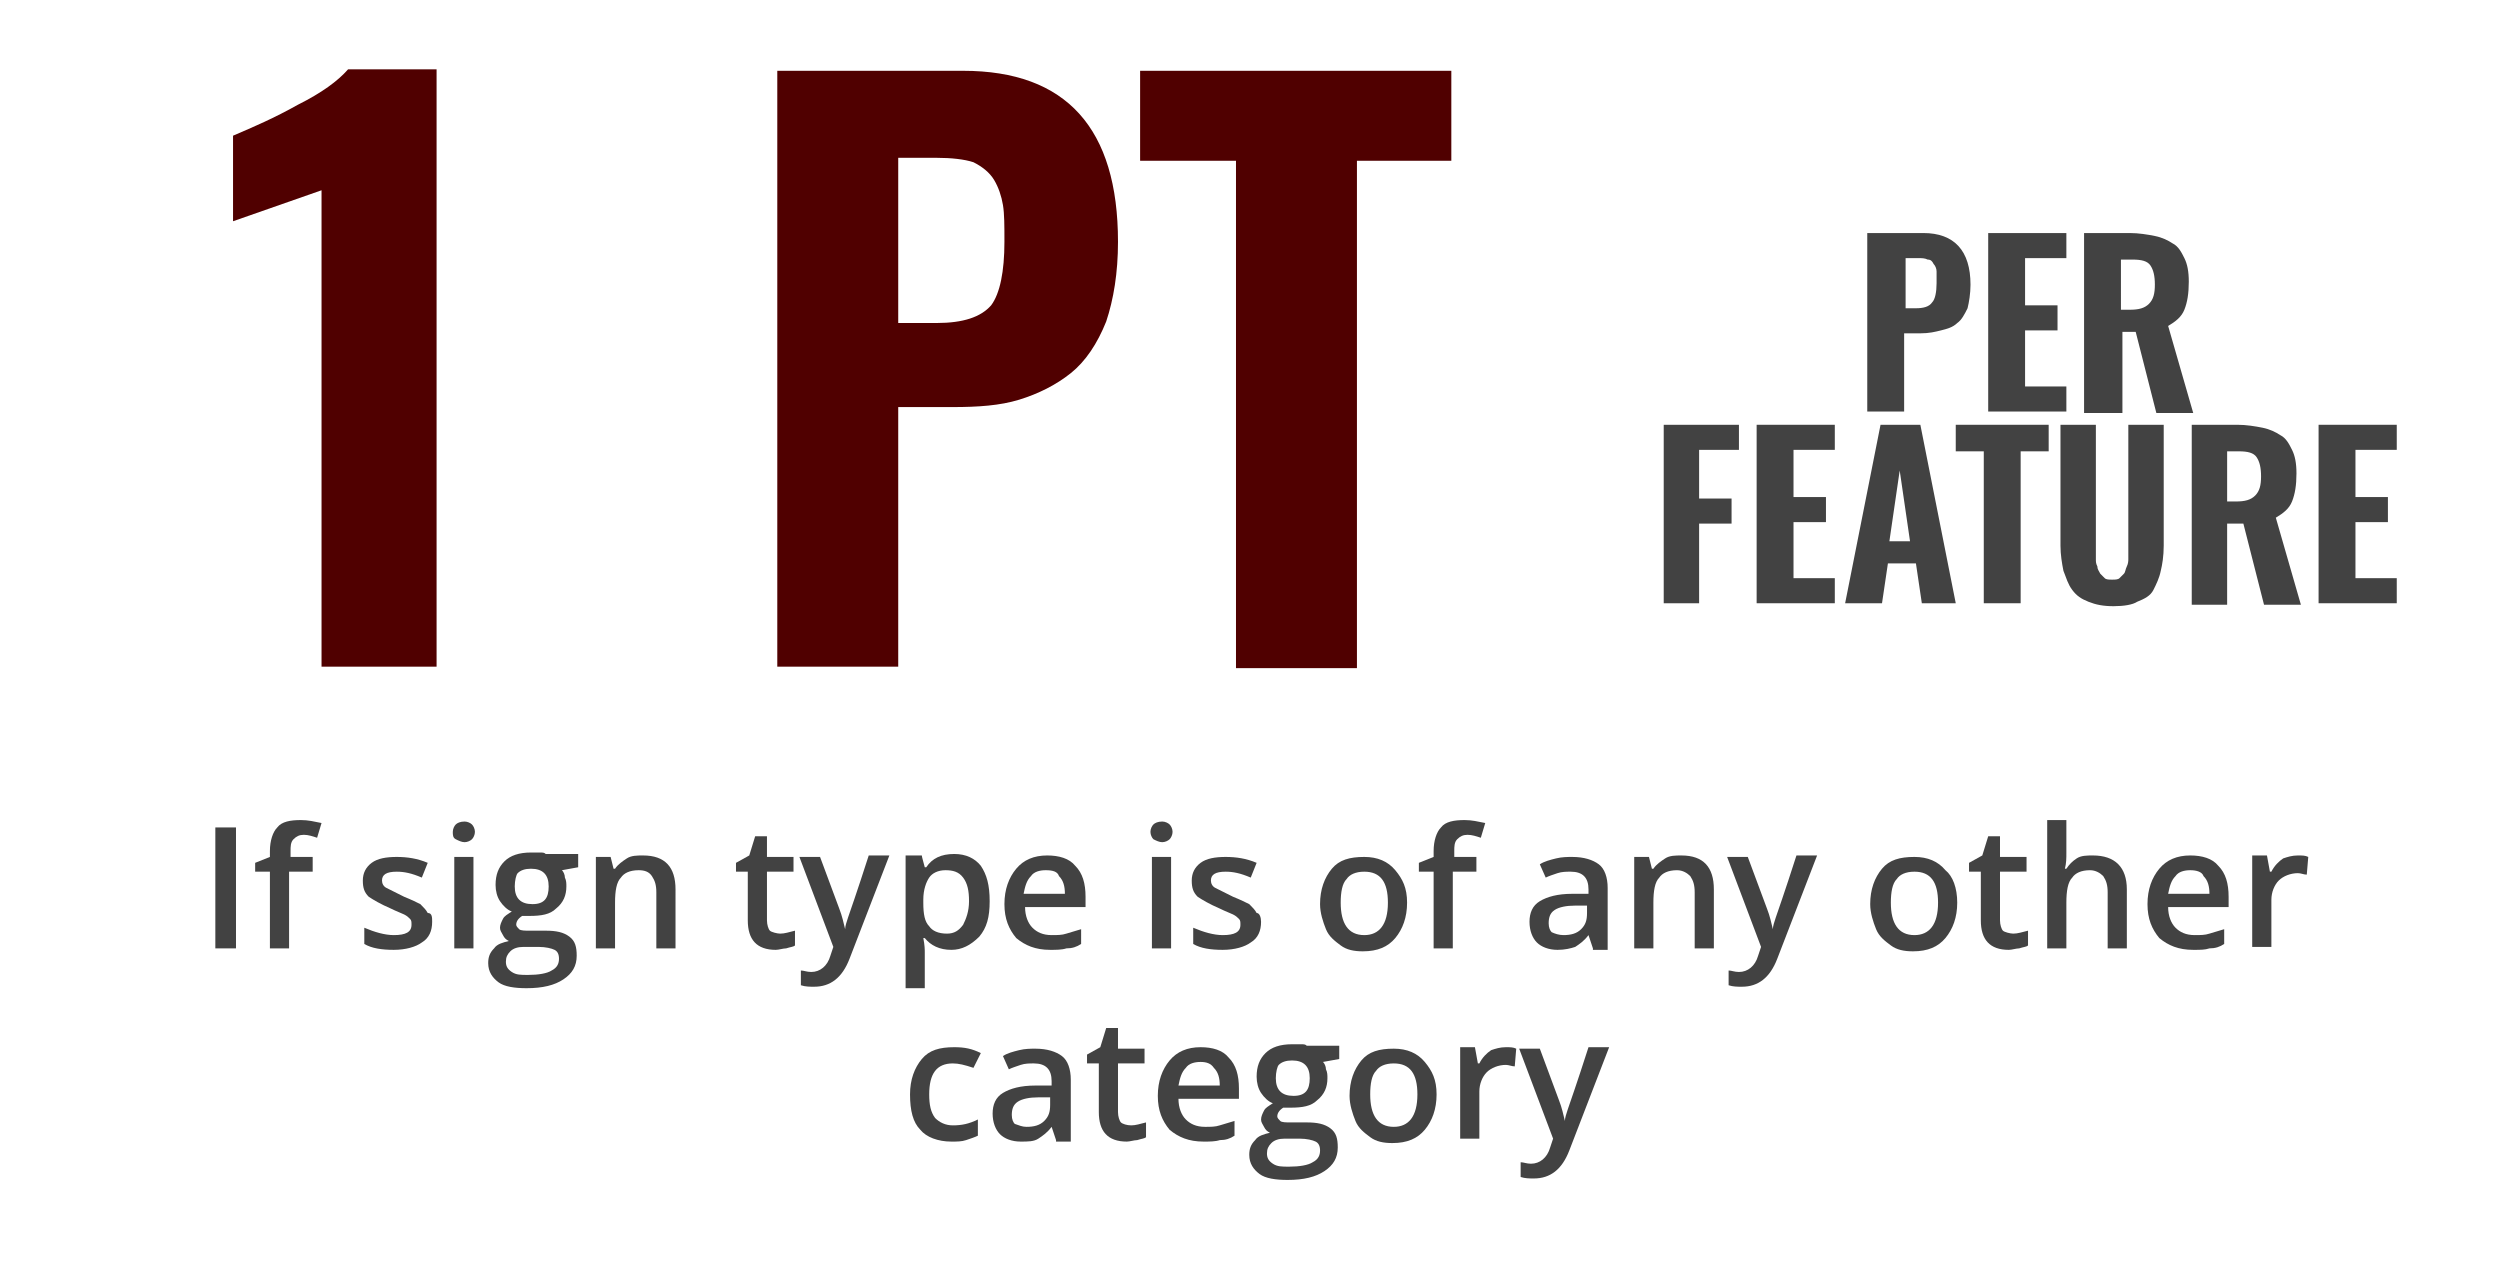 <?xml version="1.0" encoding="utf-8"?>
<!-- Generator: Adobe Illustrator 23.1.0, SVG Export Plug-In . SVG Version: 6.00 Build 0)  -->
<svg version="1.1" id="Layer_1" xmlns="http://www.w3.org/2000/svg" xmlns:xlink="http://www.w3.org/1999/xlink" x="0px" y="0px"
	 viewBox="0 0 169.5 86.2" style="enable-background:new 0 0 169.5 86.2;" xml:space="preserve">
<style type="text/css">
	.st0{fill:#500000;}
	.st1{fill:#424242;}
	.st2{fill:none;}
</style>
<g>
	<g>
		<g>
			<path class="st0" d="M21.8,45.3V12.9l-6,2.1V9.2c1.4-0.6,2.8-1.2,4.4-2.1c1.6-0.8,2.7-1.6,3.4-2.4h6v40.5H21.8z"/>
			<path class="st0" d="M52.7,45.3V4.8h12.6c7,0,10.5,3.9,10.5,11.6c0,2.1-0.3,3.9-0.8,5.4c-0.6,1.5-1.4,2.7-2.4,3.5
				c-1,0.8-2.2,1.4-3.5,1.8s-2.8,0.5-4.5,0.5h-3.7v17.6H52.7z M60.9,21.9h2.6c1.8,0,3-0.4,3.7-1.2c0.6-0.8,0.9-2.3,0.9-4.3
				c0-1.1,0-1.9-0.1-2.5c-0.1-0.6-0.3-1.2-0.6-1.7c-0.3-0.5-0.8-0.9-1.4-1.2c-0.6-0.2-1.5-0.3-2.5-0.3h-2.6V21.9z"/>
			<path class="st0" d="M83.8,45.3V10.9h-6.5V4.8h21.1v6.1H92v34.4H83.8z"/>
		</g>
		<g>
			<path class="st1" d="M126.6,27.9V15.8h3.8c2.1,0,3.2,1.2,3.2,3.5c0,0.6-0.1,1.2-0.2,1.6c-0.2,0.4-0.4,0.8-0.7,1
				c-0.3,0.3-0.7,0.4-1.1,0.5c-0.4,0.1-0.8,0.2-1.4,0.2h-1.1v5.3H126.6z M129.1,20.9h0.8c0.5,0,0.9-0.1,1.1-0.4
				c0.2-0.2,0.3-0.7,0.3-1.3c0-0.3,0-0.6,0-0.8c0-0.2-0.1-0.4-0.2-0.5c-0.1-0.2-0.2-0.3-0.4-0.3c-0.2-0.1-0.4-0.1-0.7-0.1h-0.8V20.9
				z"/>
			<path class="st1" d="M134.8,27.9V15.8h5.3v1.7h-2.8v3.2h2.2v1.7h-2.2v3.8h2.8v1.7H134.8z"/>
			<path class="st1" d="M141.3,27.9V15.8h3.1c0.6,0,1.2,0.1,1.7,0.2s0.9,0.3,1.2,0.5c0.4,0.2,0.6,0.6,0.8,1c0.2,0.4,0.3,0.9,0.3,1.6
				c0,0.8-0.1,1.4-0.3,1.9c-0.2,0.5-0.6,0.8-1.1,1.1l1.7,5.9h-2.5l-1.4-5.5h-0.9v5.5H141.3z M143.8,21h0.6c0.6,0,1-0.1,1.3-0.4
				s0.4-0.7,0.4-1.3c0-0.6-0.1-1-0.3-1.3c-0.2-0.3-0.6-0.4-1.2-0.4h-0.8V21z"/>
			<path class="st1" d="M112.8,40.9V28.8h5.1v1.7h-2.7v3.3h2.2v1.7h-2.2v5.4H112.8z"/>
			<path class="st1" d="M119.1,40.9V28.8h5.3v1.7h-2.8v3.2h2.2v1.7h-2.2v3.8h2.8v1.7H119.1z"/>
			<path class="st1" d="M125.1,40.9l2.4-12.1h2.7l2.4,12.1h-2.3l-0.4-2.7h-1.9l-0.4,2.7H125.1z M128.1,36.7h1.4l-0.7-4.8L128.1,36.7
				z"/>
			<path class="st1" d="M134.5,40.9V30.6h-1.9v-1.8h6.3v1.8H137v10.3H134.5z"/>
			<path class="st1" d="M143.3,41.1c-0.7,0-1.2-0.1-1.7-0.3c-0.5-0.2-0.8-0.4-1.1-0.8c-0.3-0.4-0.4-0.8-0.6-1.3
				c-0.1-0.5-0.2-1.1-0.2-1.7v-8.2h2.4v8.5c0,0.2,0,0.4,0,0.6c0,0.2,0,0.3,0.1,0.5c0,0.2,0.1,0.3,0.2,0.5c0.1,0.1,0.2,0.2,0.3,0.3
				s0.3,0.1,0.5,0.1s0.4,0,0.5-0.1c0.1-0.1,0.2-0.2,0.3-0.3c0.1-0.1,0.1-0.3,0.2-0.5s0.1-0.4,0.1-0.5s0-0.4,0-0.6v-8.5h2.4V37
				c0,0.7-0.1,1.3-0.2,1.7c-0.1,0.5-0.3,0.9-0.5,1.3s-0.6,0.6-1.1,0.8C144.6,41,144,41.1,143.3,41.1z"/>
			<path class="st1" d="M148.6,40.9V28.8h3.1c0.6,0,1.2,0.1,1.7,0.2s0.9,0.3,1.2,0.5c0.4,0.2,0.6,0.6,0.8,1c0.2,0.4,0.3,0.9,0.3,1.6
				c0,0.8-0.1,1.4-0.3,1.9c-0.2,0.5-0.6,0.8-1.1,1.1l1.7,5.9h-2.5l-1.4-5.5H151v5.5H148.6z M151,34h0.6c0.6,0,1-0.1,1.3-0.4
				s0.4-0.7,0.4-1.3c0-0.6-0.1-1-0.3-1.3c-0.2-0.3-0.6-0.4-1.2-0.4H151V34z"/>
			<path class="st1" d="M157.2,40.9V28.8h5.3v1.7h-2.8v3.2h2.2v1.7h-2.2v3.8h2.8v1.7H157.2z"/>
		</g>
	</g>
	<g>
		<rect x="0.3" y="54.4" class="st2" width="169.5" height="31.9"/>
		<path class="st1" d="M14.6,64.3v-8.2H16v8.2H14.6z"/>
		<path class="st1" d="M21.1,59.1h-1.5v5.2h-1.3v-5.2h-1v-0.6l1-0.4v-0.4c0-0.7,0.2-1.3,0.5-1.6c0.3-0.4,0.9-0.5,1.6-0.5
			c0.5,0,0.9,0.1,1.4,0.2l-0.3,1c-0.3-0.1-0.6-0.2-0.9-0.2c-0.3,0-0.5,0.1-0.7,0.3s-0.2,0.5-0.2,0.8v0.4h1.5V59.1z"/>
		<path class="st1" d="M29.3,62.5c0,0.6-0.2,1.1-0.7,1.4c-0.4,0.3-1.1,0.5-1.9,0.5c-0.8,0-1.5-0.1-2-0.4v-1.1c0.7,0.3,1.4,0.5,2,0.5
			c0.8,0,1.2-0.2,1.2-0.7c0-0.2,0-0.3-0.1-0.4c-0.1-0.1-0.2-0.2-0.4-0.3c-0.2-0.1-0.5-0.2-0.9-0.4c-0.7-0.3-1.2-0.6-1.5-0.8
			c-0.3-0.3-0.4-0.6-0.4-1.1c0-0.5,0.2-0.9,0.6-1.2s1-0.4,1.7-0.4c0.7,0,1.4,0.1,2.1,0.4l-0.4,1c-0.7-0.3-1.2-0.4-1.7-0.4
			c-0.7,0-1,0.2-1,0.6c0,0.2,0.1,0.4,0.3,0.5s0.6,0.3,1.2,0.6c0.5,0.2,0.9,0.4,1.1,0.5c0.2,0.2,0.4,0.4,0.5,0.6
			C29.3,61.9,29.3,62.2,29.3,62.5z"/>
		<path class="st1" d="M30.7,56.4c0-0.2,0.1-0.4,0.2-0.5c0.1-0.1,0.3-0.2,0.6-0.2c0.2,0,0.4,0.1,0.5,0.2c0.1,0.1,0.2,0.3,0.2,0.5
			c0,0.2-0.1,0.4-0.2,0.5c-0.1,0.1-0.3,0.2-0.5,0.2c-0.2,0-0.4-0.1-0.6-0.2C30.7,56.8,30.7,56.6,30.7,56.4z M32.1,64.3h-1.3v-6.2
			h1.3V64.3z"/>
		<path class="st1" d="M39.2,58.1v0.7L38.1,59c0.1,0.1,0.2,0.3,0.2,0.5c0.1,0.2,0.1,0.4,0.1,0.6c0,0.6-0.2,1.1-0.7,1.5
			c-0.4,0.4-1,0.5-1.8,0.5c-0.2,0-0.4,0-0.5,0c-0.3,0.2-0.4,0.4-0.4,0.6c0,0.1,0.1,0.2,0.2,0.3s0.4,0.1,0.7,0.1H37
			c0.7,0,1.2,0.1,1.6,0.4c0.4,0.3,0.5,0.7,0.5,1.3c0,0.7-0.3,1.2-0.9,1.6c-0.6,0.4-1.4,0.6-2.5,0.6c-0.8,0-1.5-0.1-1.9-0.4
			c-0.4-0.3-0.7-0.7-0.7-1.3c0-0.4,0.1-0.7,0.4-1c0.2-0.3,0.6-0.4,1-0.5c-0.2-0.1-0.3-0.2-0.4-0.4c-0.1-0.2-0.2-0.3-0.2-0.5
			c0-0.2,0.1-0.4,0.2-0.6c0.1-0.2,0.3-0.3,0.6-0.5c-0.3-0.1-0.6-0.4-0.8-0.7s-0.3-0.7-0.3-1.1c0-0.7,0.2-1.2,0.6-1.6
			c0.4-0.4,1-0.6,1.8-0.6c0.2,0,0.4,0,0.6,0s0.3,0,0.4,0.1H39.2z M34.3,65.2c0,0.3,0.1,0.5,0.4,0.7s0.6,0.2,1.1,0.2
			c0.7,0,1.3-0.1,1.6-0.3c0.4-0.2,0.5-0.5,0.5-0.8c0-0.3-0.1-0.5-0.3-0.6s-0.6-0.2-1.1-0.2h-1c-0.4,0-0.7,0.1-0.9,0.3
			S34.3,64.9,34.3,65.2z M34.9,60.1c0,0.4,0.1,0.7,0.3,0.9c0.2,0.2,0.5,0.3,0.9,0.3c0.8,0,1.1-0.4,1.1-1.2c0-0.4-0.1-0.7-0.3-0.9
			c-0.2-0.2-0.5-0.3-0.9-0.3c-0.4,0-0.7,0.1-0.9,0.3C35,59.3,34.9,59.7,34.9,60.1z"/>
		<path class="st1" d="M45.8,64.3h-1.3v-3.8c0-0.5-0.1-0.8-0.3-1.1C44,59.1,43.7,59,43.3,59c-0.6,0-1,0.2-1.2,0.5
			c-0.3,0.3-0.4,0.9-0.4,1.7v3.1h-1.3v-6.2h1l0.2,0.8h0.1c0.2-0.3,0.5-0.5,0.8-0.7c0.3-0.2,0.7-0.2,1.1-0.2c1.5,0,2.2,0.8,2.2,2.3
			V64.3z"/>
		<path class="st1" d="M52.9,63.3c0.3,0,0.6-0.1,1-0.2v1c-0.1,0.1-0.3,0.1-0.6,0.2c-0.2,0-0.5,0.1-0.7,0.1c-1.3,0-1.9-0.7-1.9-2
			v-3.3h-0.8v-0.6l0.9-0.5l0.4-1.3h0.8v1.4h1.8v1h-1.8v3.3c0,0.3,0.1,0.6,0.2,0.7S52.7,63.3,52.9,63.3z"/>
		<path class="st1" d="M54.2,58.1h1.4l1.3,3.5c0.2,0.5,0.3,1,0.4,1.4h0c0-0.2,0.1-0.5,0.2-0.8s0.6-1.7,1.4-4.2h1.4l-2.7,7
			c-0.5,1.3-1.3,1.9-2.4,1.9c-0.3,0-0.6,0-0.9-0.1v-1c0.2,0,0.4,0.1,0.7,0.1c0.6,0,1.1-0.4,1.3-1.1l0.2-0.6L54.2,58.1z"/>
		<path class="st1" d="M64.5,64.4c-0.8,0-1.4-0.3-1.8-0.8h-0.1c0.1,0.5,0.1,0.8,0.1,1V67h-1.3v-9h1.1c0,0.1,0.1,0.4,0.2,0.8h0.1
			c0.4-0.6,1-0.9,1.9-0.9c0.8,0,1.4,0.3,1.8,0.8c0.4,0.6,0.6,1.3,0.6,2.4s-0.2,1.8-0.7,2.4C65.8,64.1,65.2,64.4,64.5,64.4z M64.1,59
			c-0.5,0-0.9,0.2-1.1,0.5c-0.2,0.3-0.4,0.8-0.4,1.5v0.2c0,0.8,0.1,1.3,0.4,1.6c0.2,0.3,0.6,0.5,1.2,0.5c0.5,0,0.8-0.2,1.1-0.6
			c0.2-0.4,0.4-0.9,0.4-1.6c0-0.7-0.1-1.2-0.4-1.6S64.6,59,64.1,59z"/>
		<path class="st1" d="M71.2,64.4c-1,0-1.7-0.3-2.3-0.8c-0.5-0.6-0.8-1.3-0.8-2.3c0-1,0.3-1.8,0.8-2.4c0.5-0.6,1.2-0.9,2.1-0.9
			c0.8,0,1.5,0.2,1.9,0.7c0.5,0.5,0.7,1.2,0.7,2.1v0.7h-4.1c0,0.6,0.2,1.1,0.5,1.4c0.3,0.3,0.7,0.5,1.3,0.5c0.4,0,0.7,0,1-0.1
			s0.7-0.2,1-0.3V64c-0.3,0.2-0.6,0.3-1,0.3C72,64.4,71.6,64.4,71.2,64.4z M70.9,59c-0.4,0-0.8,0.1-1,0.4c-0.3,0.3-0.4,0.7-0.5,1.2
			h2.8c0-0.5-0.1-0.9-0.4-1.2C71.7,59.1,71.4,59,70.9,59z"/>
		<path class="st1" d="M78,56.4c0-0.2,0.1-0.4,0.2-0.5c0.1-0.1,0.3-0.2,0.6-0.2c0.2,0,0.4,0.1,0.5,0.2c0.1,0.1,0.2,0.3,0.2,0.5
			c0,0.2-0.1,0.4-0.2,0.5c-0.1,0.1-0.3,0.2-0.5,0.2c-0.2,0-0.4-0.1-0.6-0.2C78.1,56.8,78,56.6,78,56.4z M79.4,64.3h-1.3v-6.2h1.3
			V64.3z"/>
		<path class="st1" d="M85.5,62.5c0,0.6-0.2,1.1-0.7,1.4c-0.4,0.3-1.1,0.5-1.9,0.5c-0.8,0-1.5-0.1-2-0.4v-1.1c0.7,0.3,1.4,0.5,2,0.5
			c0.8,0,1.2-0.2,1.2-0.7c0-0.2,0-0.3-0.1-0.4c-0.1-0.1-0.2-0.2-0.4-0.3c-0.2-0.1-0.5-0.2-0.9-0.4c-0.7-0.3-1.2-0.6-1.5-0.8
			c-0.3-0.3-0.4-0.6-0.4-1.1c0-0.5,0.2-0.9,0.6-1.2s1-0.4,1.7-0.4c0.7,0,1.4,0.1,2.1,0.4l-0.4,1c-0.7-0.3-1.2-0.4-1.7-0.4
			c-0.7,0-1,0.2-1,0.6c0,0.2,0.1,0.4,0.3,0.5s0.6,0.3,1.2,0.6c0.5,0.2,0.9,0.4,1.1,0.5c0.2,0.2,0.4,0.4,0.5,0.6
			C85.4,61.9,85.5,62.2,85.5,62.5z"/>
		<path class="st1" d="M95.4,61.2c0,1-0.3,1.8-0.8,2.4c-0.5,0.6-1.2,0.9-2.2,0.9c-0.6,0-1.1-0.1-1.5-0.4c-0.4-0.3-0.8-0.6-1-1.1
			c-0.2-0.5-0.4-1.1-0.4-1.7c0-1,0.3-1.8,0.8-2.4s1.2-0.8,2.2-0.8c0.9,0,1.6,0.3,2.1,0.9S95.4,60.2,95.4,61.2z M90.9,61.2
			c0,1.4,0.5,2.2,1.6,2.2c1,0,1.6-0.7,1.6-2.2c0-1.4-0.5-2.1-1.6-2.1c-0.6,0-1,0.2-1.2,0.5C91,59.9,90.9,60.5,90.9,61.2z"/>
		<path class="st1" d="M100,59.1h-1.5v5.2h-1.3v-5.2h-1v-0.6l1-0.4v-0.4c0-0.7,0.2-1.3,0.5-1.6c0.3-0.4,0.9-0.5,1.6-0.5
			c0.5,0,0.9,0.1,1.4,0.2l-0.3,1c-0.3-0.1-0.6-0.2-0.9-0.2c-0.3,0-0.5,0.1-0.7,0.3s-0.2,0.5-0.2,0.8v0.4h1.5V59.1z"/>
		<path class="st1" d="M108,64.3l-0.3-0.9h0c-0.3,0.4-0.6,0.6-0.9,0.8c-0.3,0.1-0.7,0.2-1.2,0.2c-0.6,0-1.1-0.2-1.4-0.5
			c-0.3-0.3-0.5-0.8-0.5-1.4c0-0.6,0.2-1.1,0.7-1.4c0.5-0.3,1.2-0.5,2.2-0.5l1.1,0v-0.3c0-0.4-0.1-0.7-0.3-0.9
			c-0.2-0.2-0.5-0.3-0.9-0.3c-0.3,0-0.6,0-0.9,0.1c-0.3,0.1-0.6,0.2-0.8,0.3l-0.4-0.9c0.3-0.2,0.7-0.3,1.1-0.4s0.8-0.1,1.1-0.1
			c0.8,0,1.4,0.2,1.8,0.5c0.4,0.3,0.6,0.9,0.6,1.6v4.2H108z M106,63.4c0.5,0,0.9-0.1,1.2-0.4s0.4-0.6,0.4-1.1v-0.5l-0.8,0
			c-0.6,0-1.1,0.1-1.4,0.3c-0.3,0.2-0.4,0.5-0.4,0.9c0,0.3,0.1,0.5,0.2,0.6C105.4,63.3,105.7,63.4,106,63.4z"/>
		<path class="st1" d="M116.2,64.3h-1.3v-3.8c0-0.5-0.1-0.8-0.3-1.1c-0.2-0.2-0.5-0.4-0.9-0.4c-0.6,0-1,0.2-1.2,0.5
			c-0.3,0.3-0.4,0.9-0.4,1.7v3.1h-1.3v-6.2h1l0.2,0.8h0.1c0.2-0.3,0.5-0.5,0.8-0.7c0.3-0.2,0.7-0.2,1.1-0.2c1.5,0,2.2,0.8,2.2,2.3
			V64.3z"/>
		<path class="st1" d="M117.1,58.1h1.4l1.3,3.5c0.2,0.5,0.3,1,0.4,1.4h0c0-0.2,0.1-0.5,0.2-0.8s0.6-1.7,1.4-4.2h1.4l-2.7,7
			c-0.5,1.3-1.3,1.9-2.4,1.9c-0.3,0-0.6,0-0.9-0.1v-1c0.2,0,0.4,0.1,0.7,0.1c0.6,0,1.1-0.4,1.3-1.1l0.2-0.6L117.1,58.1z"/>
		<path class="st1" d="M132.7,61.2c0,1-0.3,1.8-0.8,2.4c-0.5,0.6-1.2,0.9-2.2,0.9c-0.6,0-1.1-0.1-1.5-0.4c-0.4-0.3-0.8-0.6-1-1.1
			c-0.2-0.5-0.4-1.1-0.4-1.7c0-1,0.3-1.8,0.8-2.4s1.2-0.8,2.2-0.8c0.9,0,1.6,0.3,2.1,0.9C132.4,59.4,132.7,60.2,132.7,61.2z
			 M128.2,61.2c0,1.4,0.5,2.2,1.6,2.2c1,0,1.6-0.7,1.6-2.2c0-1.4-0.5-2.1-1.6-2.1c-0.6,0-1,0.2-1.2,0.5
			C128.3,59.9,128.2,60.5,128.2,61.2z"/>
		<path class="st1" d="M136.5,63.3c0.3,0,0.6-0.1,1-0.2v1c-0.1,0.1-0.3,0.1-0.6,0.2c-0.2,0-0.5,0.1-0.7,0.1c-1.3,0-1.9-0.7-1.9-2
			v-3.3h-0.8v-0.6l0.9-0.5l0.4-1.3h0.8v1.4h1.8v1h-1.8v3.3c0,0.3,0.1,0.6,0.2,0.7S136.3,63.3,136.5,63.3z"/>
		<path class="st1" d="M144.2,64.3h-1.3v-3.8c0-0.5-0.1-0.8-0.3-1.1c-0.2-0.2-0.5-0.4-0.9-0.4c-0.6,0-1,0.2-1.2,0.5
			c-0.3,0.3-0.4,0.9-0.4,1.7v3.1h-1.3v-8.7h1.3v2.2c0,0.4,0,0.7-0.1,1.1h0.1c0.2-0.3,0.4-0.5,0.7-0.7c0.3-0.2,0.7-0.2,1.1-0.2
			c1.5,0,2.3,0.8,2.3,2.3V64.3z"/>
		<path class="st1" d="M148.7,64.4c-1,0-1.7-0.3-2.3-0.8c-0.5-0.6-0.8-1.3-0.8-2.3c0-1,0.3-1.8,0.8-2.4c0.5-0.6,1.2-0.9,2.1-0.9
			c0.8,0,1.5,0.2,1.9,0.7c0.5,0.5,0.7,1.2,0.7,2.1v0.7H147c0,0.6,0.2,1.1,0.5,1.4c0.3,0.3,0.7,0.5,1.3,0.5c0.4,0,0.7,0,1-0.1
			s0.7-0.2,1-0.3V64c-0.3,0.2-0.6,0.3-1,0.3C149.5,64.4,149.2,64.4,148.7,64.4z M148.5,59c-0.4,0-0.8,0.1-1,0.4
			c-0.3,0.3-0.4,0.7-0.5,1.2h2.8c0-0.5-0.1-0.9-0.4-1.2C149.3,59.1,148.9,59,148.5,59z"/>
		<path class="st1" d="M155.8,58c0.3,0,0.5,0,0.7,0.1l-0.1,1.2c-0.2,0-0.4-0.1-0.6-0.1c-0.5,0-1,0.2-1.3,0.5
			c-0.3,0.3-0.5,0.8-0.5,1.3v3.2h-1.3v-6.2h1l0.2,1.1h0.1c0.2-0.4,0.5-0.7,0.8-0.9C155.1,58.1,155.4,58,155.8,58z"/>
		<path class="st1" d="M64.5,77.4c-0.9,0-1.7-0.3-2.1-0.8c-0.5-0.5-0.7-1.3-0.7-2.4c0-1,0.3-1.8,0.8-2.4c0.5-0.6,1.2-0.8,2.2-0.8
			c0.7,0,1.2,0.1,1.8,0.4L66,72.4c-0.6-0.2-1-0.3-1.4-0.3c-1.1,0-1.6,0.7-1.6,2.1c0,0.7,0.1,1.2,0.4,1.6c0.3,0.3,0.7,0.5,1.2,0.5
			c0.6,0,1.1-0.1,1.7-0.4V77c-0.2,0.1-0.5,0.2-0.8,0.3C65.2,77.4,64.9,77.4,64.5,77.4z"/>
		<path class="st1" d="M71.6,77.3l-0.3-0.9h0c-0.3,0.4-0.6,0.6-0.9,0.8s-0.7,0.2-1.2,0.2c-0.6,0-1.1-0.2-1.4-0.5
			c-0.3-0.3-0.5-0.8-0.5-1.4c0-0.6,0.2-1.1,0.7-1.4c0.5-0.3,1.2-0.5,2.2-0.5l1.1,0v-0.3c0-0.4-0.1-0.7-0.3-0.9
			c-0.2-0.2-0.5-0.3-0.9-0.3c-0.3,0-0.6,0-0.9,0.1c-0.3,0.1-0.6,0.2-0.8,0.3l-0.4-0.9c0.3-0.2,0.7-0.3,1.1-0.4s0.8-0.1,1.1-0.1
			c0.8,0,1.4,0.2,1.8,0.5c0.4,0.3,0.6,0.9,0.6,1.6v4.2H71.6z M69.6,76.4c0.5,0,0.9-0.1,1.2-0.4s0.4-0.6,0.4-1.1v-0.5l-0.8,0
			c-0.6,0-1.1,0.1-1.4,0.3s-0.4,0.5-0.4,0.9c0,0.3,0.1,0.5,0.2,0.6C69.1,76.3,69.3,76.4,69.6,76.4z"/>
		<path class="st1" d="M76.7,76.3c0.3,0,0.6-0.1,1-0.2v1c-0.1,0.1-0.3,0.1-0.6,0.2c-0.2,0-0.5,0.1-0.7,0.1c-1.3,0-1.9-0.7-1.9-2
			v-3.3h-0.8v-0.6l0.9-0.5l0.4-1.3h0.8v1.4h1.8v1h-1.8v3.3c0,0.3,0.1,0.6,0.2,0.7S76.4,76.3,76.7,76.3z"/>
		<path class="st1" d="M81.6,77.4c-1,0-1.7-0.3-2.3-0.8c-0.5-0.6-0.8-1.3-0.8-2.3c0-1,0.3-1.8,0.8-2.4c0.5-0.6,1.2-0.9,2.1-0.9
			c0.8,0,1.5,0.2,1.9,0.7c0.5,0.5,0.7,1.2,0.7,2.1v0.7h-4.1c0,0.6,0.2,1.1,0.5,1.4c0.3,0.3,0.7,0.5,1.3,0.5c0.4,0,0.7,0,1-0.1
			s0.7-0.2,1-0.3V77c-0.3,0.2-0.6,0.3-1,0.3C82.4,77.4,82,77.4,81.6,77.4z M81.4,72c-0.4,0-0.8,0.1-1,0.4c-0.3,0.3-0.4,0.7-0.5,1.2
			h2.8c0-0.5-0.1-0.9-0.4-1.2C82.1,72.1,81.8,72,81.4,72z"/>
		<path class="st1" d="M90.8,71.1v0.7L89.7,72c0.1,0.1,0.2,0.3,0.2,0.5c0.1,0.2,0.1,0.4,0.1,0.6c0,0.6-0.2,1.1-0.7,1.5
			c-0.4,0.4-1,0.5-1.8,0.5c-0.2,0-0.4,0-0.5,0c-0.3,0.2-0.4,0.4-0.4,0.6c0,0.1,0.1,0.2,0.2,0.3s0.4,0.1,0.7,0.1h1.1
			c0.7,0,1.2,0.1,1.6,0.4c0.4,0.3,0.5,0.7,0.5,1.3c0,0.7-0.3,1.2-0.9,1.6c-0.6,0.4-1.4,0.6-2.5,0.6c-0.8,0-1.5-0.1-1.9-0.4
			c-0.4-0.3-0.7-0.7-0.7-1.3c0-0.4,0.1-0.7,0.4-1c0.2-0.3,0.6-0.4,1-0.5c-0.2-0.1-0.3-0.2-0.4-0.4c-0.1-0.2-0.2-0.3-0.2-0.5
			c0-0.2,0.1-0.4,0.2-0.6c0.1-0.2,0.3-0.3,0.6-0.5c-0.3-0.1-0.6-0.4-0.8-0.7s-0.3-0.7-0.3-1.1c0-0.7,0.2-1.2,0.6-1.6
			c0.4-0.4,1-0.6,1.8-0.6c0.2,0,0.4,0,0.6,0c0.2,0,0.3,0,0.4,0.1H90.8z M85.9,78.2c0,0.3,0.1,0.5,0.4,0.7c0.3,0.2,0.6,0.2,1.1,0.2
			c0.7,0,1.3-0.1,1.6-0.3c0.4-0.2,0.5-0.5,0.5-0.8c0-0.3-0.1-0.5-0.3-0.6c-0.2-0.1-0.6-0.2-1.1-0.2h-1c-0.4,0-0.7,0.1-0.9,0.3
			S85.9,77.9,85.9,78.2z M86.5,73.1c0,0.4,0.1,0.7,0.3,0.9c0.2,0.2,0.5,0.3,0.9,0.3c0.8,0,1.1-0.4,1.1-1.2c0-0.4-0.1-0.7-0.3-0.9
			c-0.2-0.2-0.5-0.3-0.9-0.3c-0.4,0-0.7,0.1-0.9,0.3C86.6,72.3,86.5,72.7,86.5,73.1z"/>
		<path class="st1" d="M97.4,74.2c0,1-0.3,1.8-0.8,2.4c-0.5,0.6-1.2,0.9-2.2,0.9c-0.6,0-1.1-0.1-1.5-0.4c-0.4-0.3-0.8-0.6-1-1.1
			c-0.2-0.5-0.4-1.1-0.4-1.7c0-1,0.3-1.8,0.8-2.4s1.2-0.8,2.2-0.8c0.9,0,1.6,0.3,2.1,0.9S97.4,73.2,97.4,74.2z M92.9,74.2
			c0,1.4,0.5,2.2,1.6,2.2c1,0,1.6-0.7,1.6-2.2c0-1.4-0.5-2.1-1.6-2.1c-0.6,0-1,0.2-1.2,0.5C93,72.9,92.9,73.5,92.9,74.2z"/>
		<path class="st1" d="M102.1,71c0.3,0,0.5,0,0.7,0.1l-0.1,1.2c-0.2,0-0.4-0.1-0.6-0.1c-0.5,0-1,0.2-1.3,0.5
			c-0.3,0.3-0.5,0.8-0.5,1.3v3.2h-1.3v-6.2h1l0.2,1.1h0.1c0.2-0.4,0.5-0.7,0.8-0.9C101.4,71.1,101.7,71,102.1,71z"/>
		<path class="st1" d="M103,71.1h1.4l1.3,3.5c0.2,0.5,0.3,1,0.4,1.4h0c0-0.2,0.1-0.5,0.2-0.8s0.6-1.7,1.4-4.2h1.4l-2.7,7
			c-0.5,1.3-1.3,1.9-2.4,1.9c-0.3,0-0.6,0-0.9-0.1v-1c0.2,0,0.4,0.1,0.7,0.1c0.6,0,1.1-0.4,1.3-1.1l0.2-0.6L103,71.1z"/>
	</g>
</g>
</svg>
